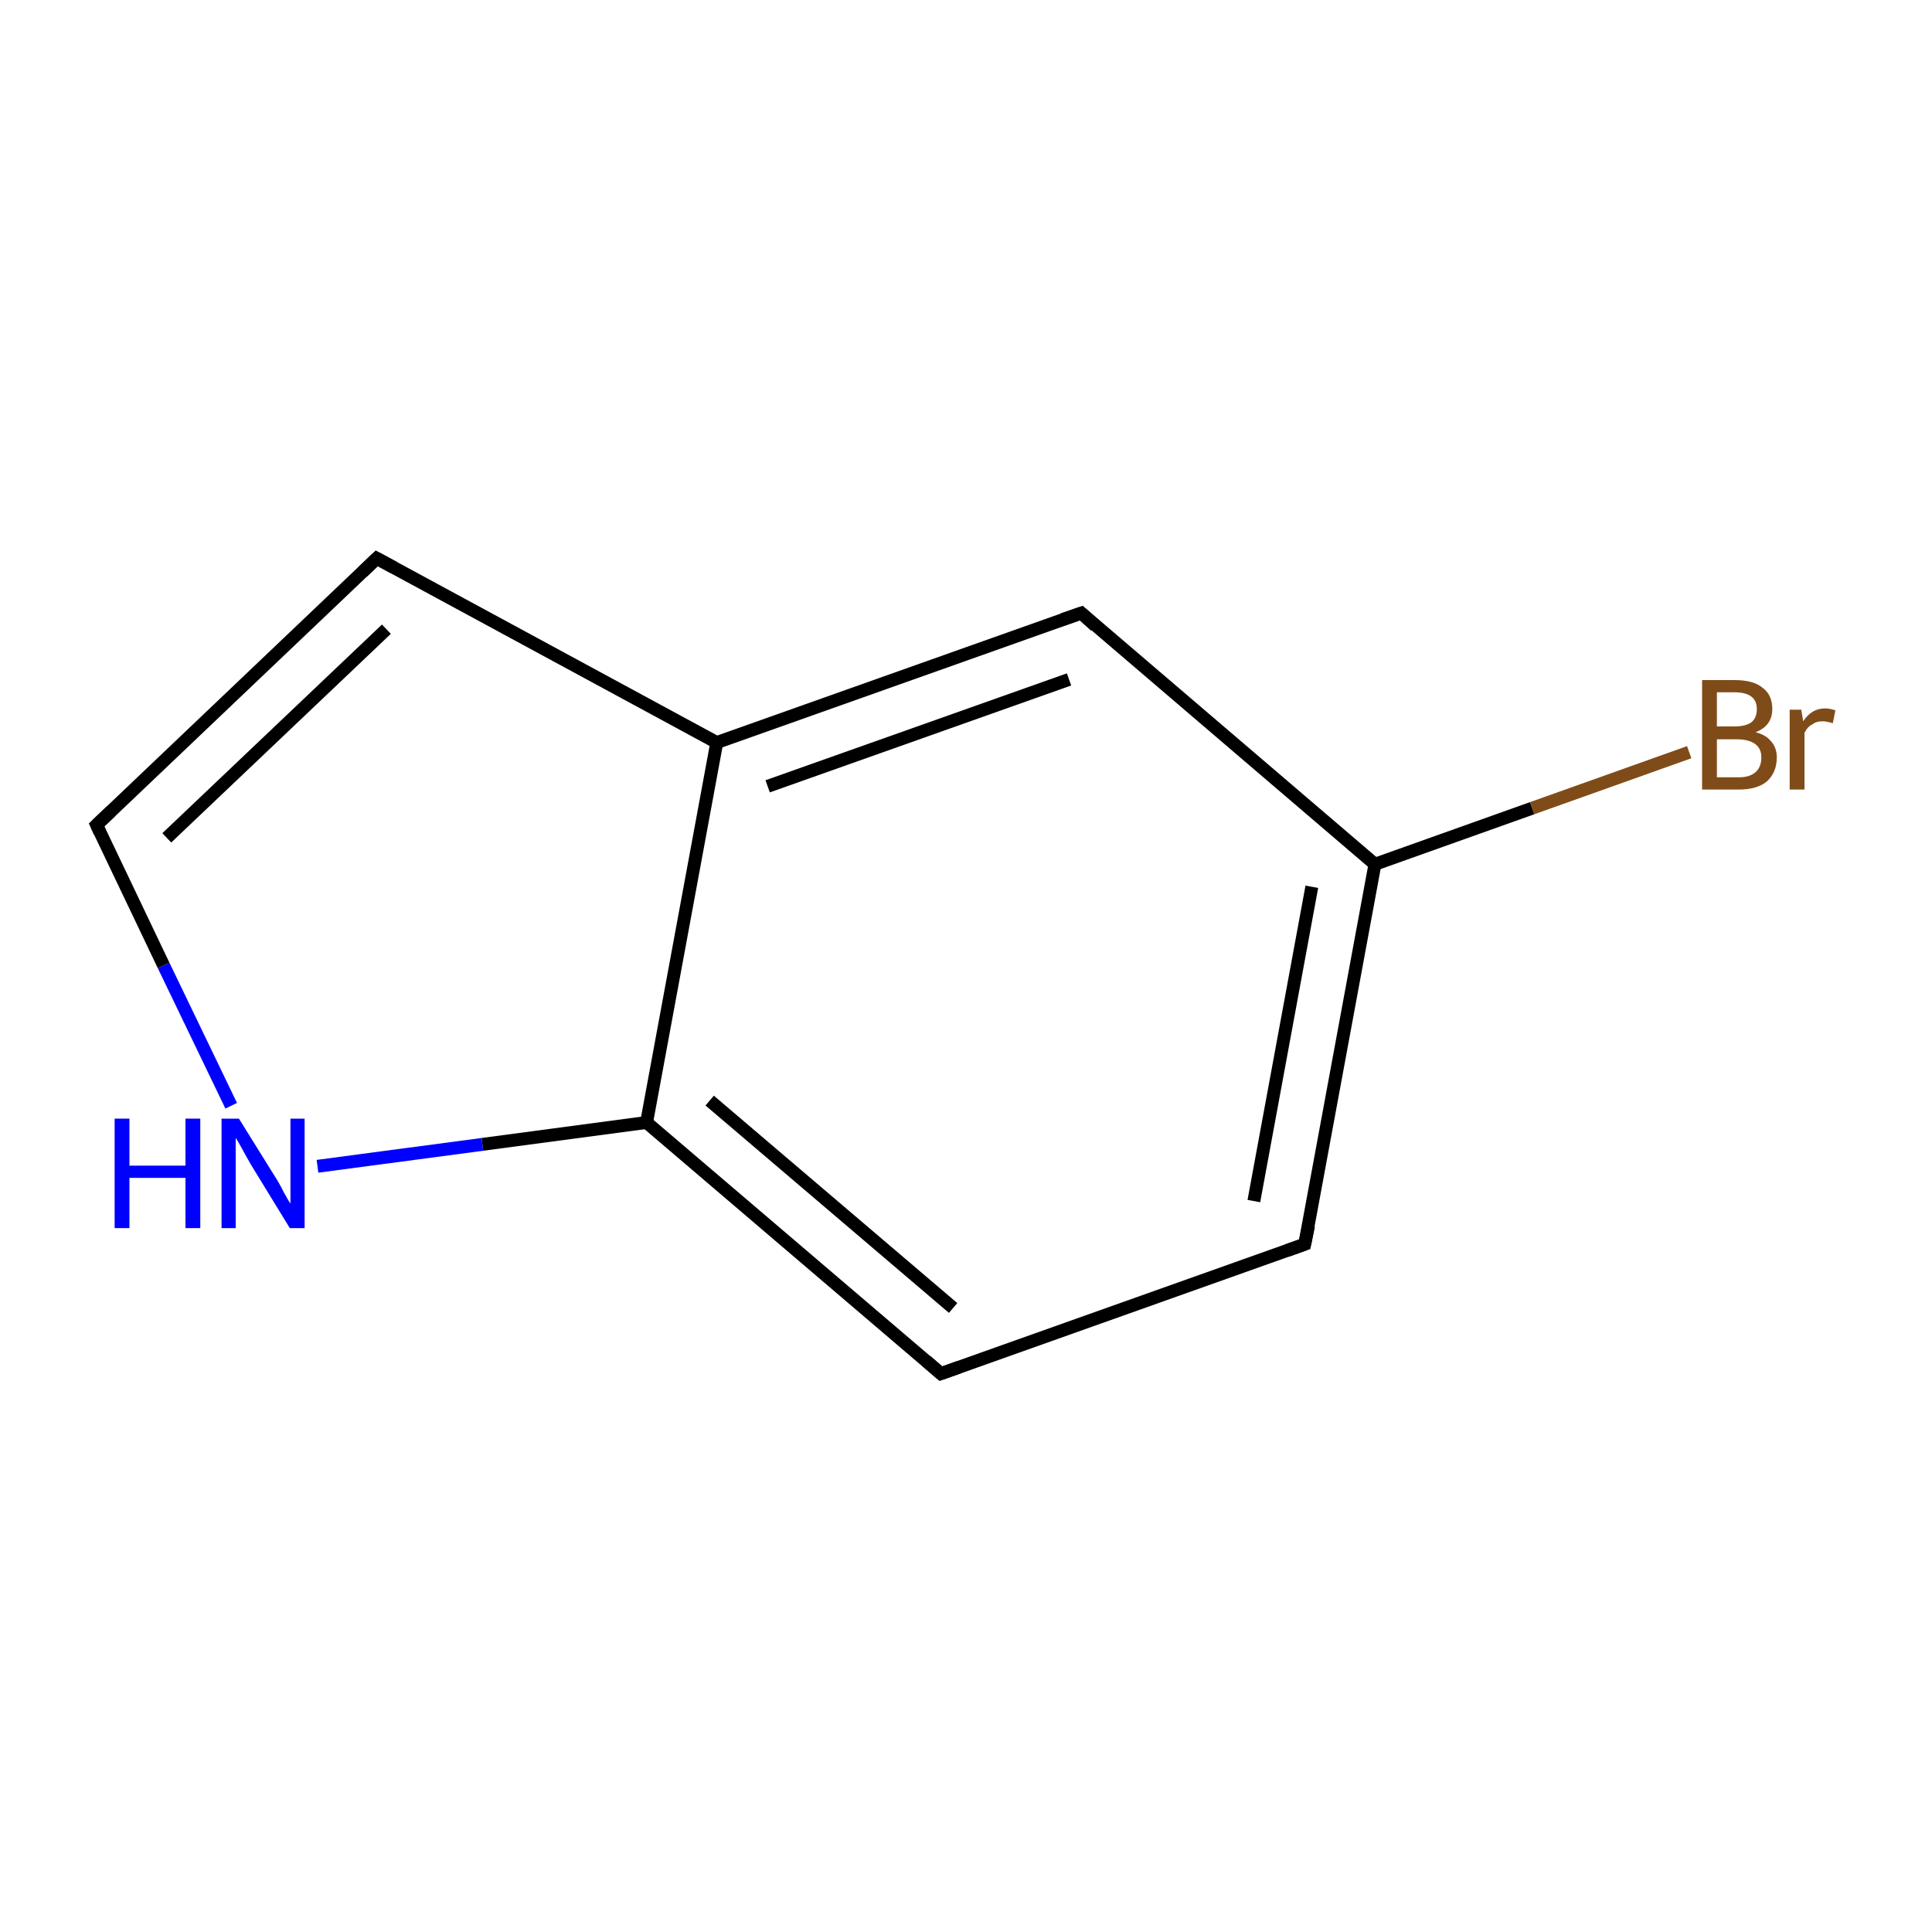 <?xml version='1.0' encoding='iso-8859-1'?>
<svg version='1.1' baseProfile='full'
              xmlns='http://www.w3.org/2000/svg'
                      xmlns:rdkit='http://www.rdkit.org/xml'
                      xmlns:xlink='http://www.w3.org/1999/xlink'
                  xml:space='preserve'
width='300px' height='300px' viewBox='0 0 300 300'>
<!-- END OF HEADER -->
<rect style='opacity:1.0;fill:#FFFFFF;stroke:none' width='300.0' height='300.0' x='0.0' y='0.0'> </rect>
<path class='bond-0 atom-0 atom-1' d='M 262.3,116.8 L 237.9,125.5' style='fill:none;fill-rule:evenodd;stroke:#7F4C19;stroke-width:2.0px;stroke-linecap:butt;stroke-linejoin:miter;stroke-opacity:1' />
<path class='bond-0 atom-0 atom-1' d='M 237.9,125.5 L 213.5,134.2' style='fill:none;fill-rule:evenodd;stroke:#000000;stroke-width:2.0px;stroke-linecap:butt;stroke-linejoin:miter;stroke-opacity:1' />
<path class='bond-1 atom-1 atom-2' d='M 213.5,134.2 L 202.6,193.2' style='fill:none;fill-rule:evenodd;stroke:#000000;stroke-width:2.0px;stroke-linecap:butt;stroke-linejoin:miter;stroke-opacity:1' />
<path class='bond-1 atom-1 atom-2' d='M 203.7,137.7 L 194.7,186.5' style='fill:none;fill-rule:evenodd;stroke:#000000;stroke-width:2.0px;stroke-linecap:butt;stroke-linejoin:miter;stroke-opacity:1' />
<path class='bond-2 atom-2 atom-3' d='M 202.6,193.2 L 146.1,213.3' style='fill:none;fill-rule:evenodd;stroke:#000000;stroke-width:2.0px;stroke-linecap:butt;stroke-linejoin:miter;stroke-opacity:1' />
<path class='bond-3 atom-3 atom-4' d='M 146.1,213.3 L 100.4,174.3' style='fill:none;fill-rule:evenodd;stroke:#000000;stroke-width:2.0px;stroke-linecap:butt;stroke-linejoin:miter;stroke-opacity:1' />
<path class='bond-3 atom-3 atom-4' d='M 148.0,203.1 L 110.2,170.9' style='fill:none;fill-rule:evenodd;stroke:#000000;stroke-width:2.0px;stroke-linecap:butt;stroke-linejoin:miter;stroke-opacity:1' />
<path class='bond-4 atom-4 atom-5' d='M 100.4,174.3 L 74.9,177.7' style='fill:none;fill-rule:evenodd;stroke:#000000;stroke-width:2.0px;stroke-linecap:butt;stroke-linejoin:miter;stroke-opacity:1' />
<path class='bond-4 atom-4 atom-5' d='M 74.9,177.7 L 49.3,181.1' style='fill:none;fill-rule:evenodd;stroke:#0000FF;stroke-width:2.0px;stroke-linecap:butt;stroke-linejoin:miter;stroke-opacity:1' />
<path class='bond-5 atom-5 atom-6' d='M 35.9,171.7 L 25.4,149.9' style='fill:none;fill-rule:evenodd;stroke:#0000FF;stroke-width:2.0px;stroke-linecap:butt;stroke-linejoin:miter;stroke-opacity:1' />
<path class='bond-5 atom-5 atom-6' d='M 25.4,149.9 L 15.0,128.1' style='fill:none;fill-rule:evenodd;stroke:#000000;stroke-width:2.0px;stroke-linecap:butt;stroke-linejoin:miter;stroke-opacity:1' />
<path class='bond-6 atom-6 atom-7' d='M 15.0,128.1 L 58.5,86.7' style='fill:none;fill-rule:evenodd;stroke:#000000;stroke-width:2.0px;stroke-linecap:butt;stroke-linejoin:miter;stroke-opacity:1' />
<path class='bond-6 atom-6 atom-7' d='M 25.9,130.1 L 60.0,97.7' style='fill:none;fill-rule:evenodd;stroke:#000000;stroke-width:2.0px;stroke-linecap:butt;stroke-linejoin:miter;stroke-opacity:1' />
<path class='bond-7 atom-7 atom-8' d='M 58.5,86.7 L 111.3,115.3' style='fill:none;fill-rule:evenodd;stroke:#000000;stroke-width:2.0px;stroke-linecap:butt;stroke-linejoin:miter;stroke-opacity:1' />
<path class='bond-8 atom-8 atom-9' d='M 111.3,115.3 L 167.9,95.2' style='fill:none;fill-rule:evenodd;stroke:#000000;stroke-width:2.0px;stroke-linecap:butt;stroke-linejoin:miter;stroke-opacity:1' />
<path class='bond-8 atom-8 atom-9' d='M 119.2,122.1 L 166.0,105.5' style='fill:none;fill-rule:evenodd;stroke:#000000;stroke-width:2.0px;stroke-linecap:butt;stroke-linejoin:miter;stroke-opacity:1' />
<path class='bond-9 atom-9 atom-1' d='M 167.9,95.2 L 213.5,134.2' style='fill:none;fill-rule:evenodd;stroke:#000000;stroke-width:2.0px;stroke-linecap:butt;stroke-linejoin:miter;stroke-opacity:1' />
<path class='bond-10 atom-8 atom-4' d='M 111.3,115.3 L 100.4,174.3' style='fill:none;fill-rule:evenodd;stroke:#000000;stroke-width:2.0px;stroke-linecap:butt;stroke-linejoin:miter;stroke-opacity:1' />
<path d='M 203.2,190.3 L 202.6,193.2 L 199.8,194.2' style='fill:none;stroke:#000000;stroke-width:2.0px;stroke-linecap:butt;stroke-linejoin:miter;stroke-miterlimit:10;stroke-opacity:1;' />
<path d='M 148.9,212.3 L 146.1,213.3 L 143.8,211.3' style='fill:none;stroke:#000000;stroke-width:2.0px;stroke-linecap:butt;stroke-linejoin:miter;stroke-miterlimit:10;stroke-opacity:1;' />
<path d='M 15.5,129.2 L 15.0,128.1 L 17.2,126.0' style='fill:none;stroke:#000000;stroke-width:2.0px;stroke-linecap:butt;stroke-linejoin:miter;stroke-miterlimit:10;stroke-opacity:1;' />
<path d='M 56.3,88.8 L 58.5,86.7 L 61.1,88.1' style='fill:none;stroke:#000000;stroke-width:2.0px;stroke-linecap:butt;stroke-linejoin:miter;stroke-miterlimit:10;stroke-opacity:1;' />
<path d='M 165.0,96.2 L 167.9,95.2 L 170.1,97.2' style='fill:none;stroke:#000000;stroke-width:2.0px;stroke-linecap:butt;stroke-linejoin:miter;stroke-miterlimit:10;stroke-opacity:1;' />
<path class='atom-0' d='M 272.6 113.7
Q 274.2 114.1, 275.0 115.1
Q 275.9 116.1, 275.9 117.6
Q 275.9 119.9, 274.4 121.3
Q 272.9 122.6, 270.0 122.6
L 264.3 122.6
L 264.3 105.6
L 269.3 105.6
Q 272.3 105.6, 273.7 106.8
Q 275.2 107.9, 275.2 110.1
Q 275.2 112.7, 272.6 113.7
M 266.6 107.5
L 266.6 112.8
L 269.3 112.8
Q 271.0 112.8, 271.9 112.2
Q 272.8 111.5, 272.8 110.1
Q 272.8 107.5, 269.3 107.5
L 266.6 107.5
M 270.0 120.7
Q 271.7 120.7, 272.6 119.9
Q 273.5 119.1, 273.5 117.6
Q 273.5 116.2, 272.5 115.5
Q 271.5 114.8, 269.7 114.8
L 266.6 114.8
L 266.6 120.7
L 270.0 120.7
' fill='#7F4C19'/>
<path class='atom-0' d='M 279.7 110.2
L 280.0 112.0
Q 281.3 110.0, 283.4 110.0
Q 284.1 110.0, 285.0 110.3
L 284.6 112.3
Q 283.6 112.0, 283.0 112.0
Q 282.0 112.0, 281.4 112.5
Q 280.7 112.8, 280.2 113.8
L 280.2 122.6
L 277.9 122.6
L 277.9 110.2
L 279.7 110.2
' fill='#7F4C19'/>
<path class='atom-5' d='M 17.8 173.7
L 20.1 173.7
L 20.1 181.0
L 28.8 181.0
L 28.8 173.7
L 31.1 173.7
L 31.1 190.7
L 28.8 190.7
L 28.8 182.9
L 20.1 182.9
L 20.1 190.7
L 17.8 190.7
L 17.8 173.7
' fill='#0000FF'/>
<path class='atom-5' d='M 37.1 173.7
L 42.7 182.7
Q 43.3 183.6, 44.1 185.2
Q 45.0 186.8, 45.1 186.9
L 45.1 173.7
L 47.3 173.7
L 47.3 190.7
L 45.0 190.7
L 39.0 180.9
Q 38.3 179.7, 37.6 178.4
Q 36.9 177.1, 36.6 176.7
L 36.6 190.7
L 34.4 190.7
L 34.4 173.7
L 37.1 173.7
' fill='#0000FF'/>
</svg>
